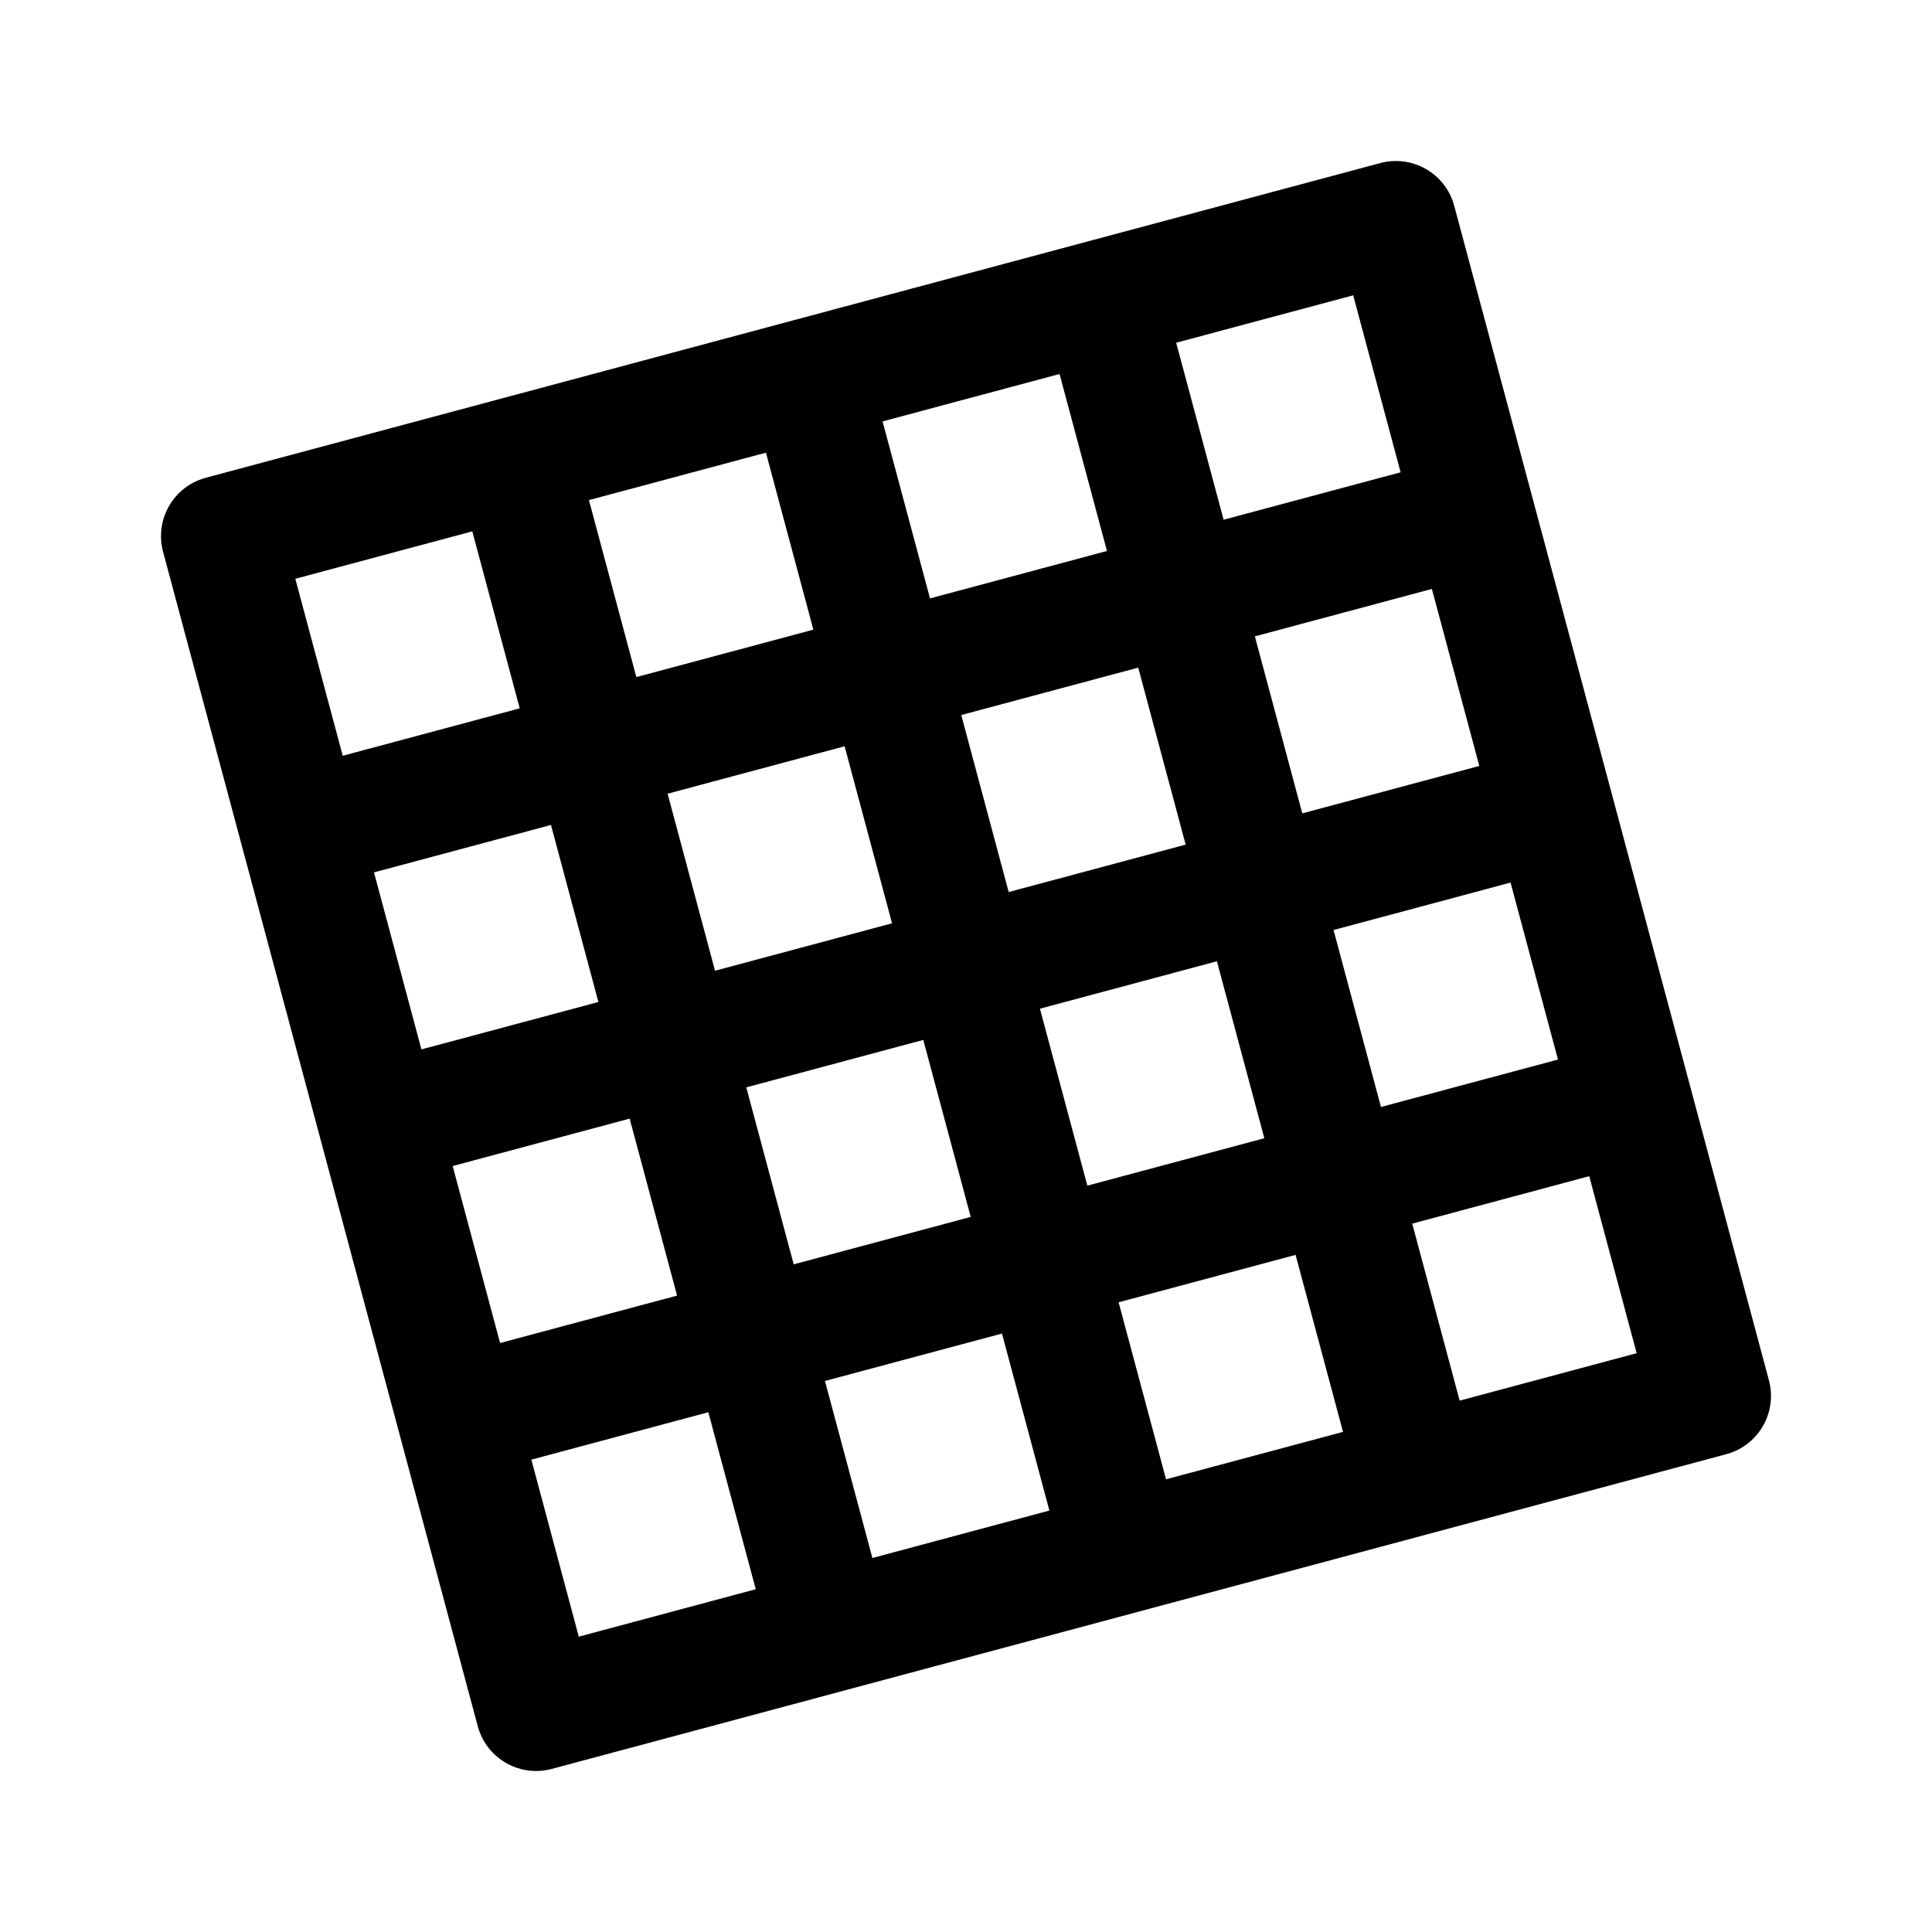 <svg xmlns="http://www.w3.org/2000/svg" xml:space="preserve" width="192" height="192" viewBox="0 0 50.8 50.8"><g style="display:inline"><g style="display:inline;stroke-width:.993"><path d="M9.525 9.525h31.75v31.75H9.525Zm7.937 0v31.75M25.4 9.525v31.75m7.937 0V9.525M9.525 17.462h31.75m0 7.938H9.525m0 7.937h31.75" style="opacity:1;fill:none;stroke:#000;stroke-width:3.153;stroke-linecap:round;stroke-linejoin:round;stroke-dasharray:none" transform="rotate(-15 24.813 26.165) scale(1.007)"/></g></g></svg>